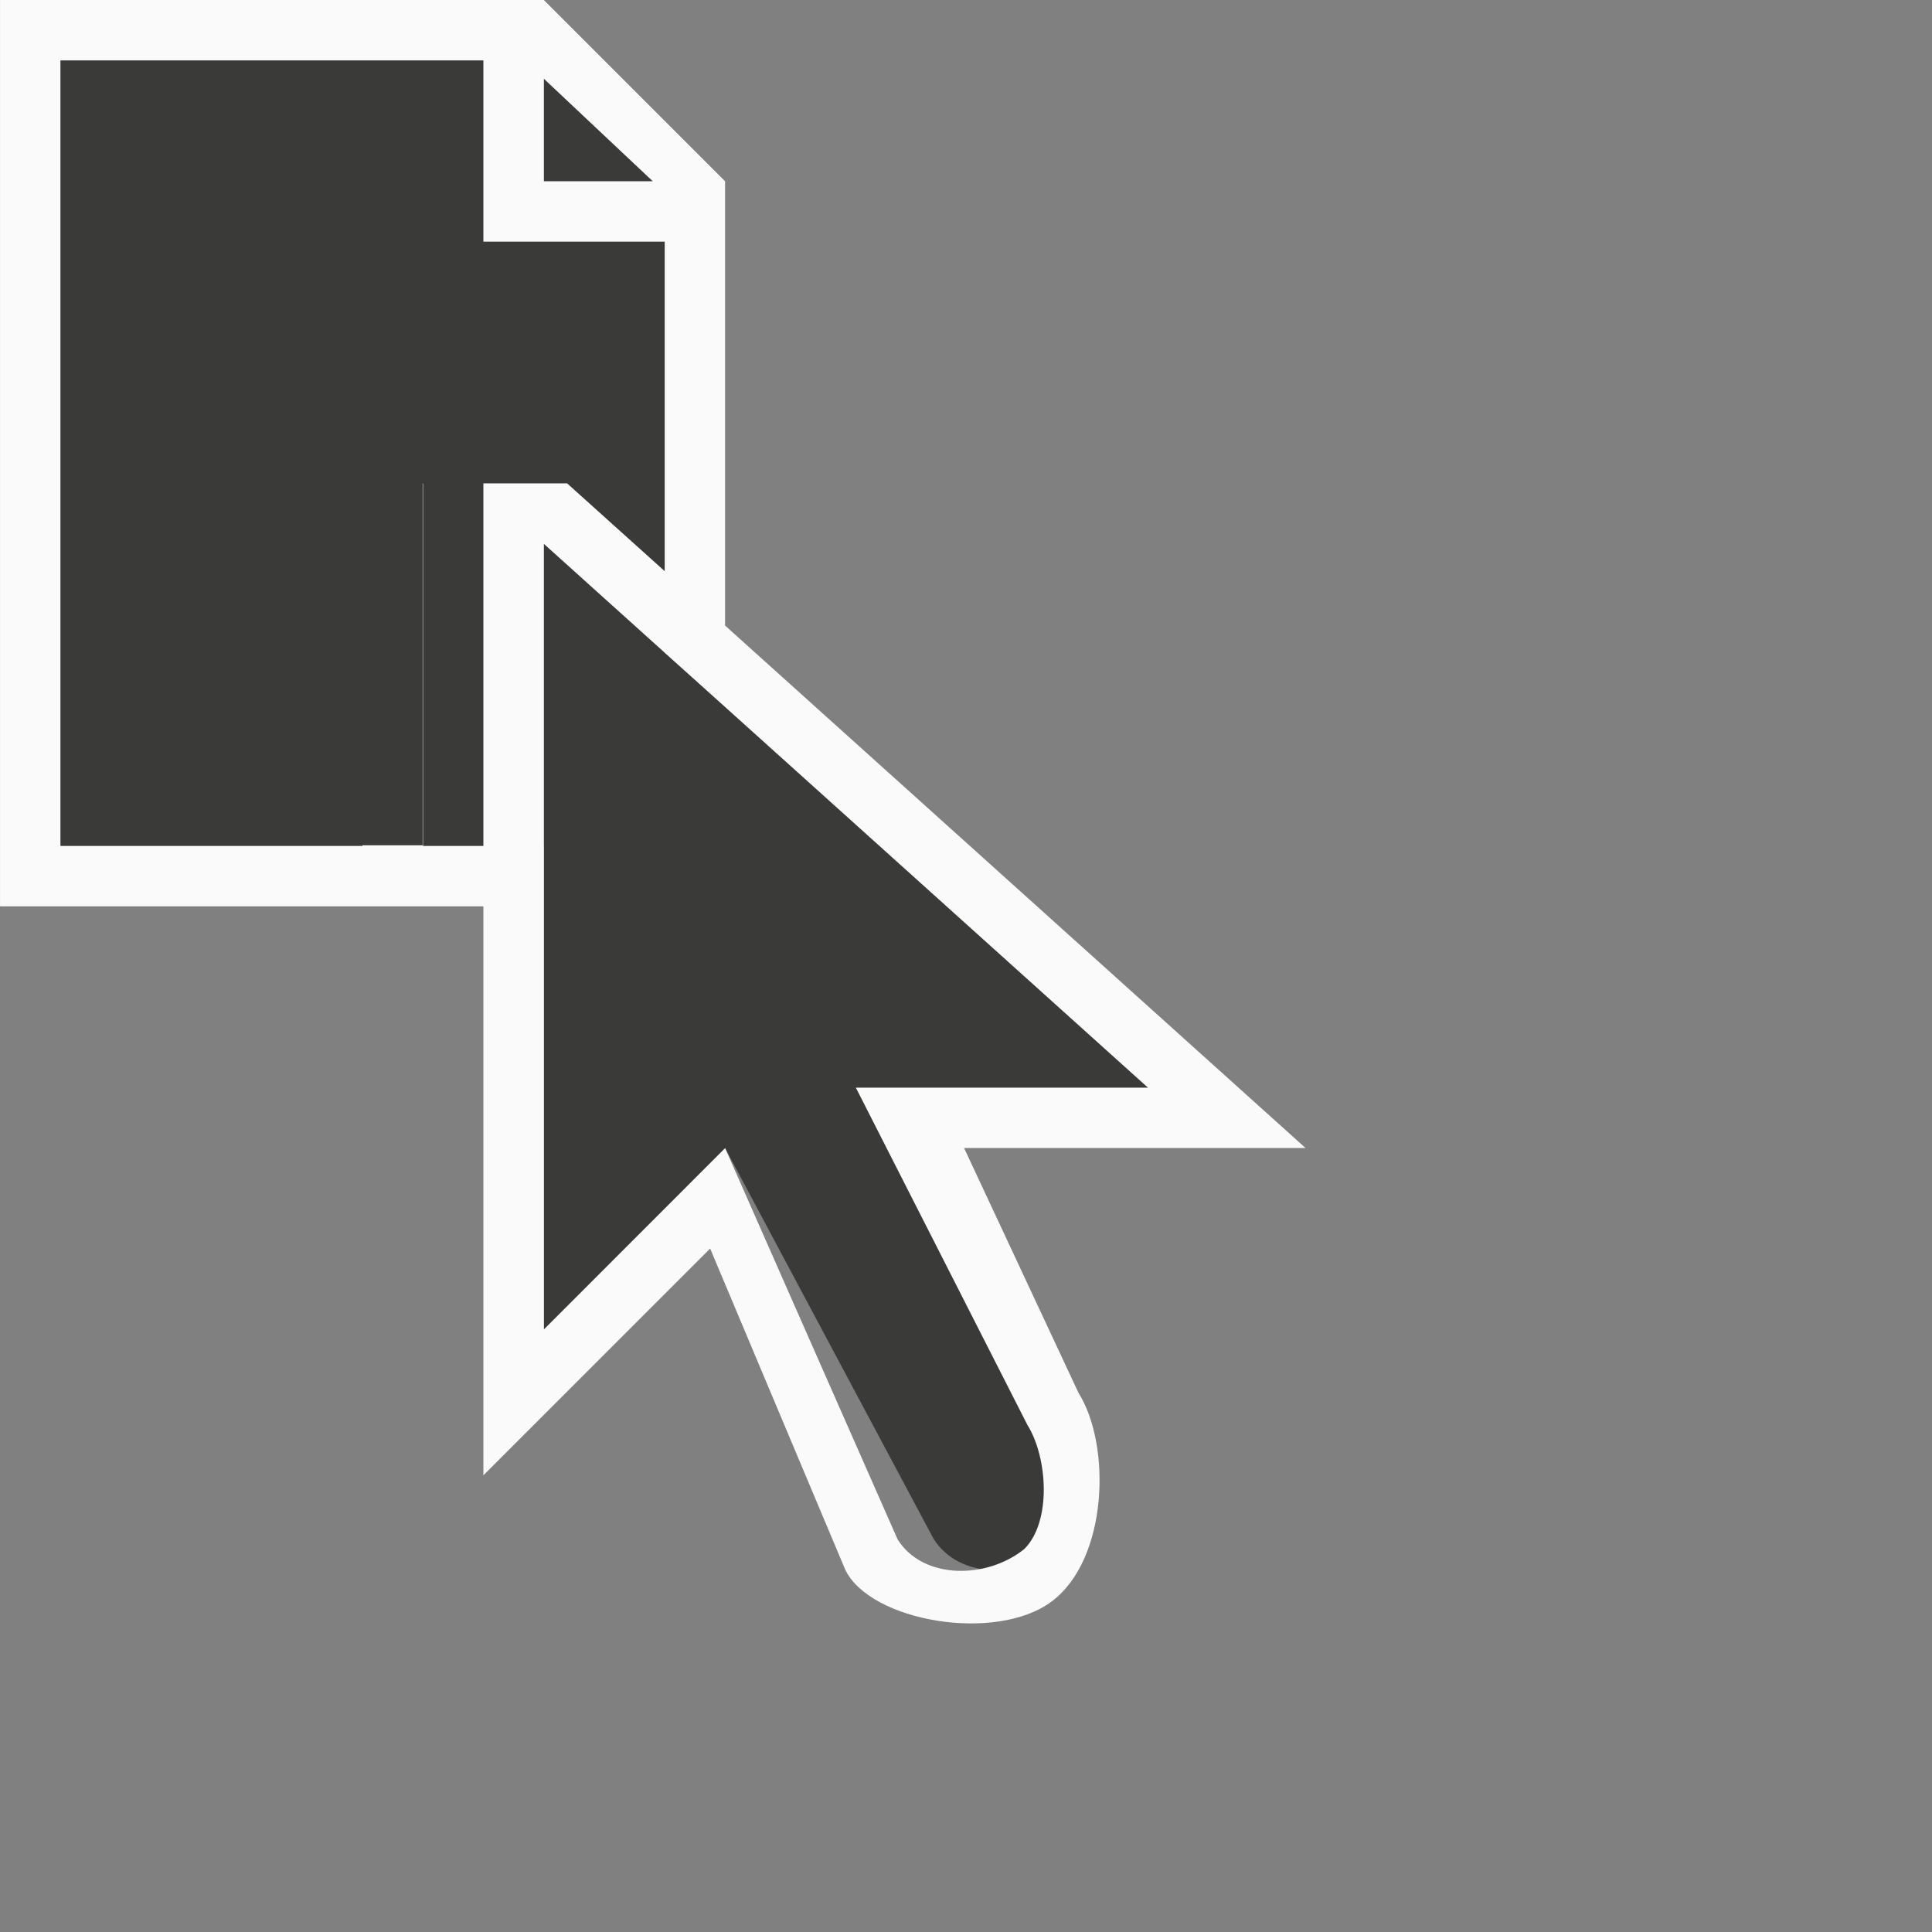 <svg height="32" viewBox="0 0 32 32" width="32" xmlns="http://www.w3.org/2000/svg"><rect x="0" y="0" width="32" height="32" fill="#808080" stroke="none"/><g transform="matrix(.125 0 0 .125 -5.188 -2.561)"><path d="m49.507 28.49v104.094h64.058v64.058l24.022-24.022 27.619 51.766c3.371 5.38 11.734 5.335 16.796 1.267 4.414-4.125 3.081-12.152.391-16.437l-27.478-44.603h38.722l-64.058-57.646v-60.977l-18.595-17.5z" fill="#3a3a38"/><path d="m0 0v15.012h7.006 1v9.424l3.756-3.756 2.238 5.32c.416.859 2.502 1.217 3.424.521.926-.698.986-2.58.439-3.451l-1.895-4.055h5.656l-9.615-8.654v-7.359l-3.002-3.002zm1 1h7.006v3.002h3.004v5.459l-1.617-1.455h-1.387v6.006h-1v-1-5.006h-.006v5.994h-.996v.012h-5.004v-.012zm8.008.303 1.805 1.699h-1.805zm0 7.705 2.002 1.803 1 .898 7.006 6.307h-4.84l2.84 5.584c.336.536.405 1.599-.049 2.055-.621.503-1.678.514-2.1-.158l-2.857-6.48-3.002 3.004z" fill="#fafafa" stroke-width=".125" transform="matrix(8 0 0 8 41.507 20.49)"/></g></svg>